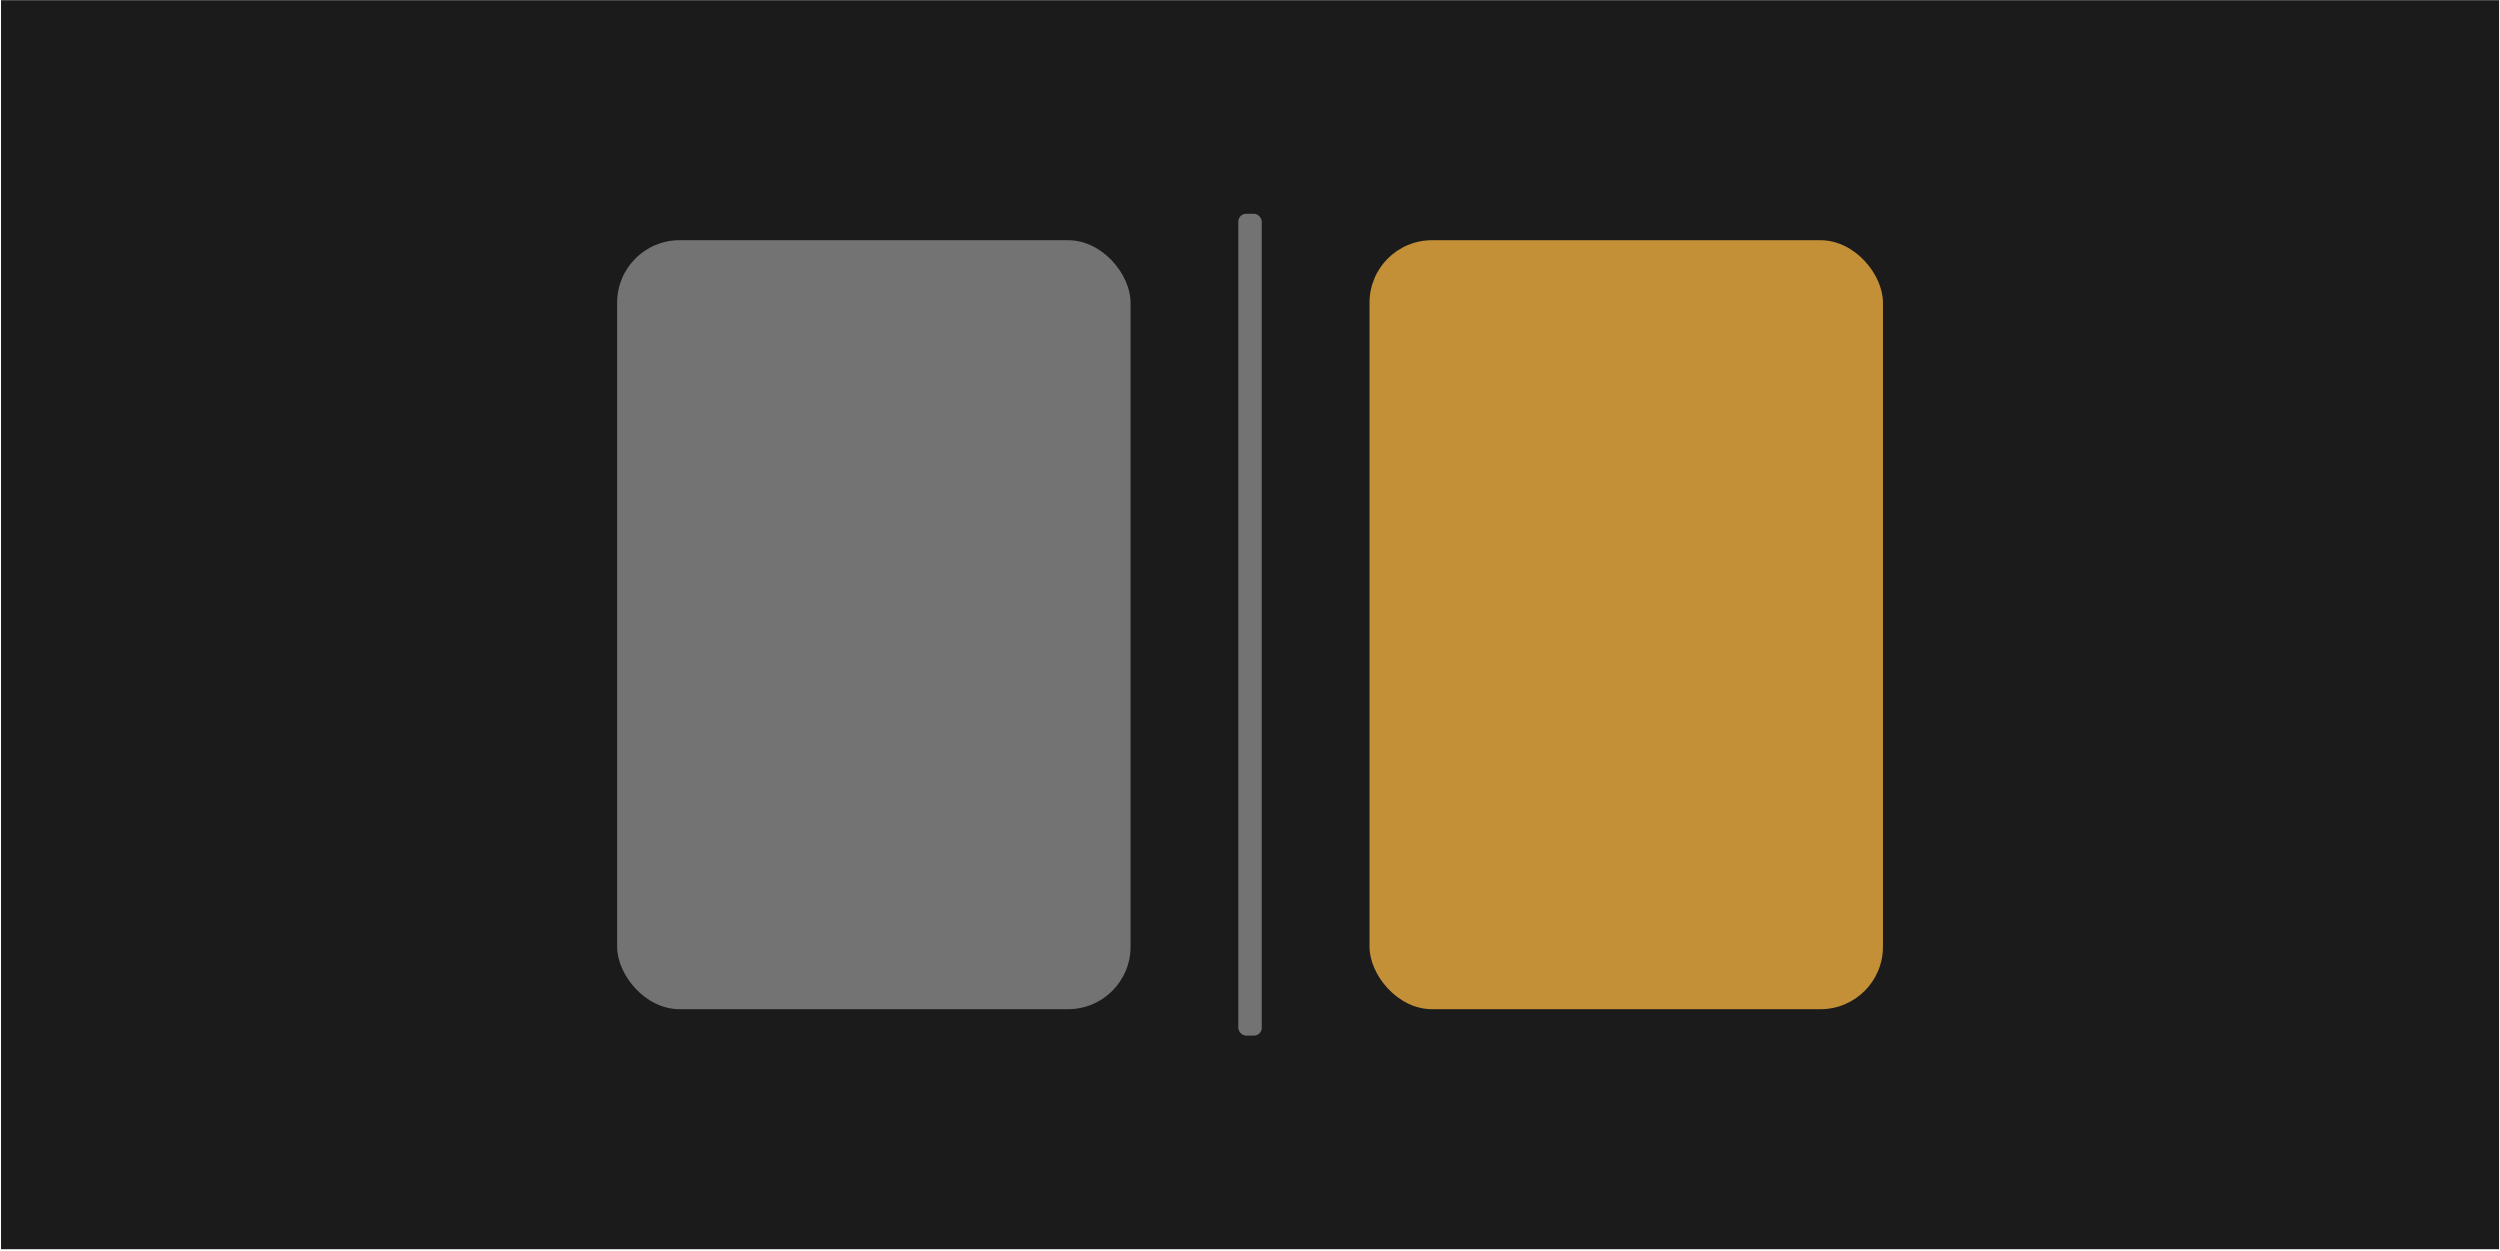 <svg width="1281" height="641" viewBox="0 0 1281 641" fill="none" xmlns="http://www.w3.org/2000/svg">
<rect x="0.521" y="0.098" width="1280" height="640" fill="#1B1B1B"/>
<rect x="316.215" y="123.087" width="263.082" height="394.023" rx="32" fill="#737373"/>
<rect x="701.744" y="123.087" width="263.082" height="394.023" rx="32" fill="#C49037"/>
<rect x="634.514" y="109.543" width="12.013" height="421.11" rx="4" fill="#737373"/>
</svg>
